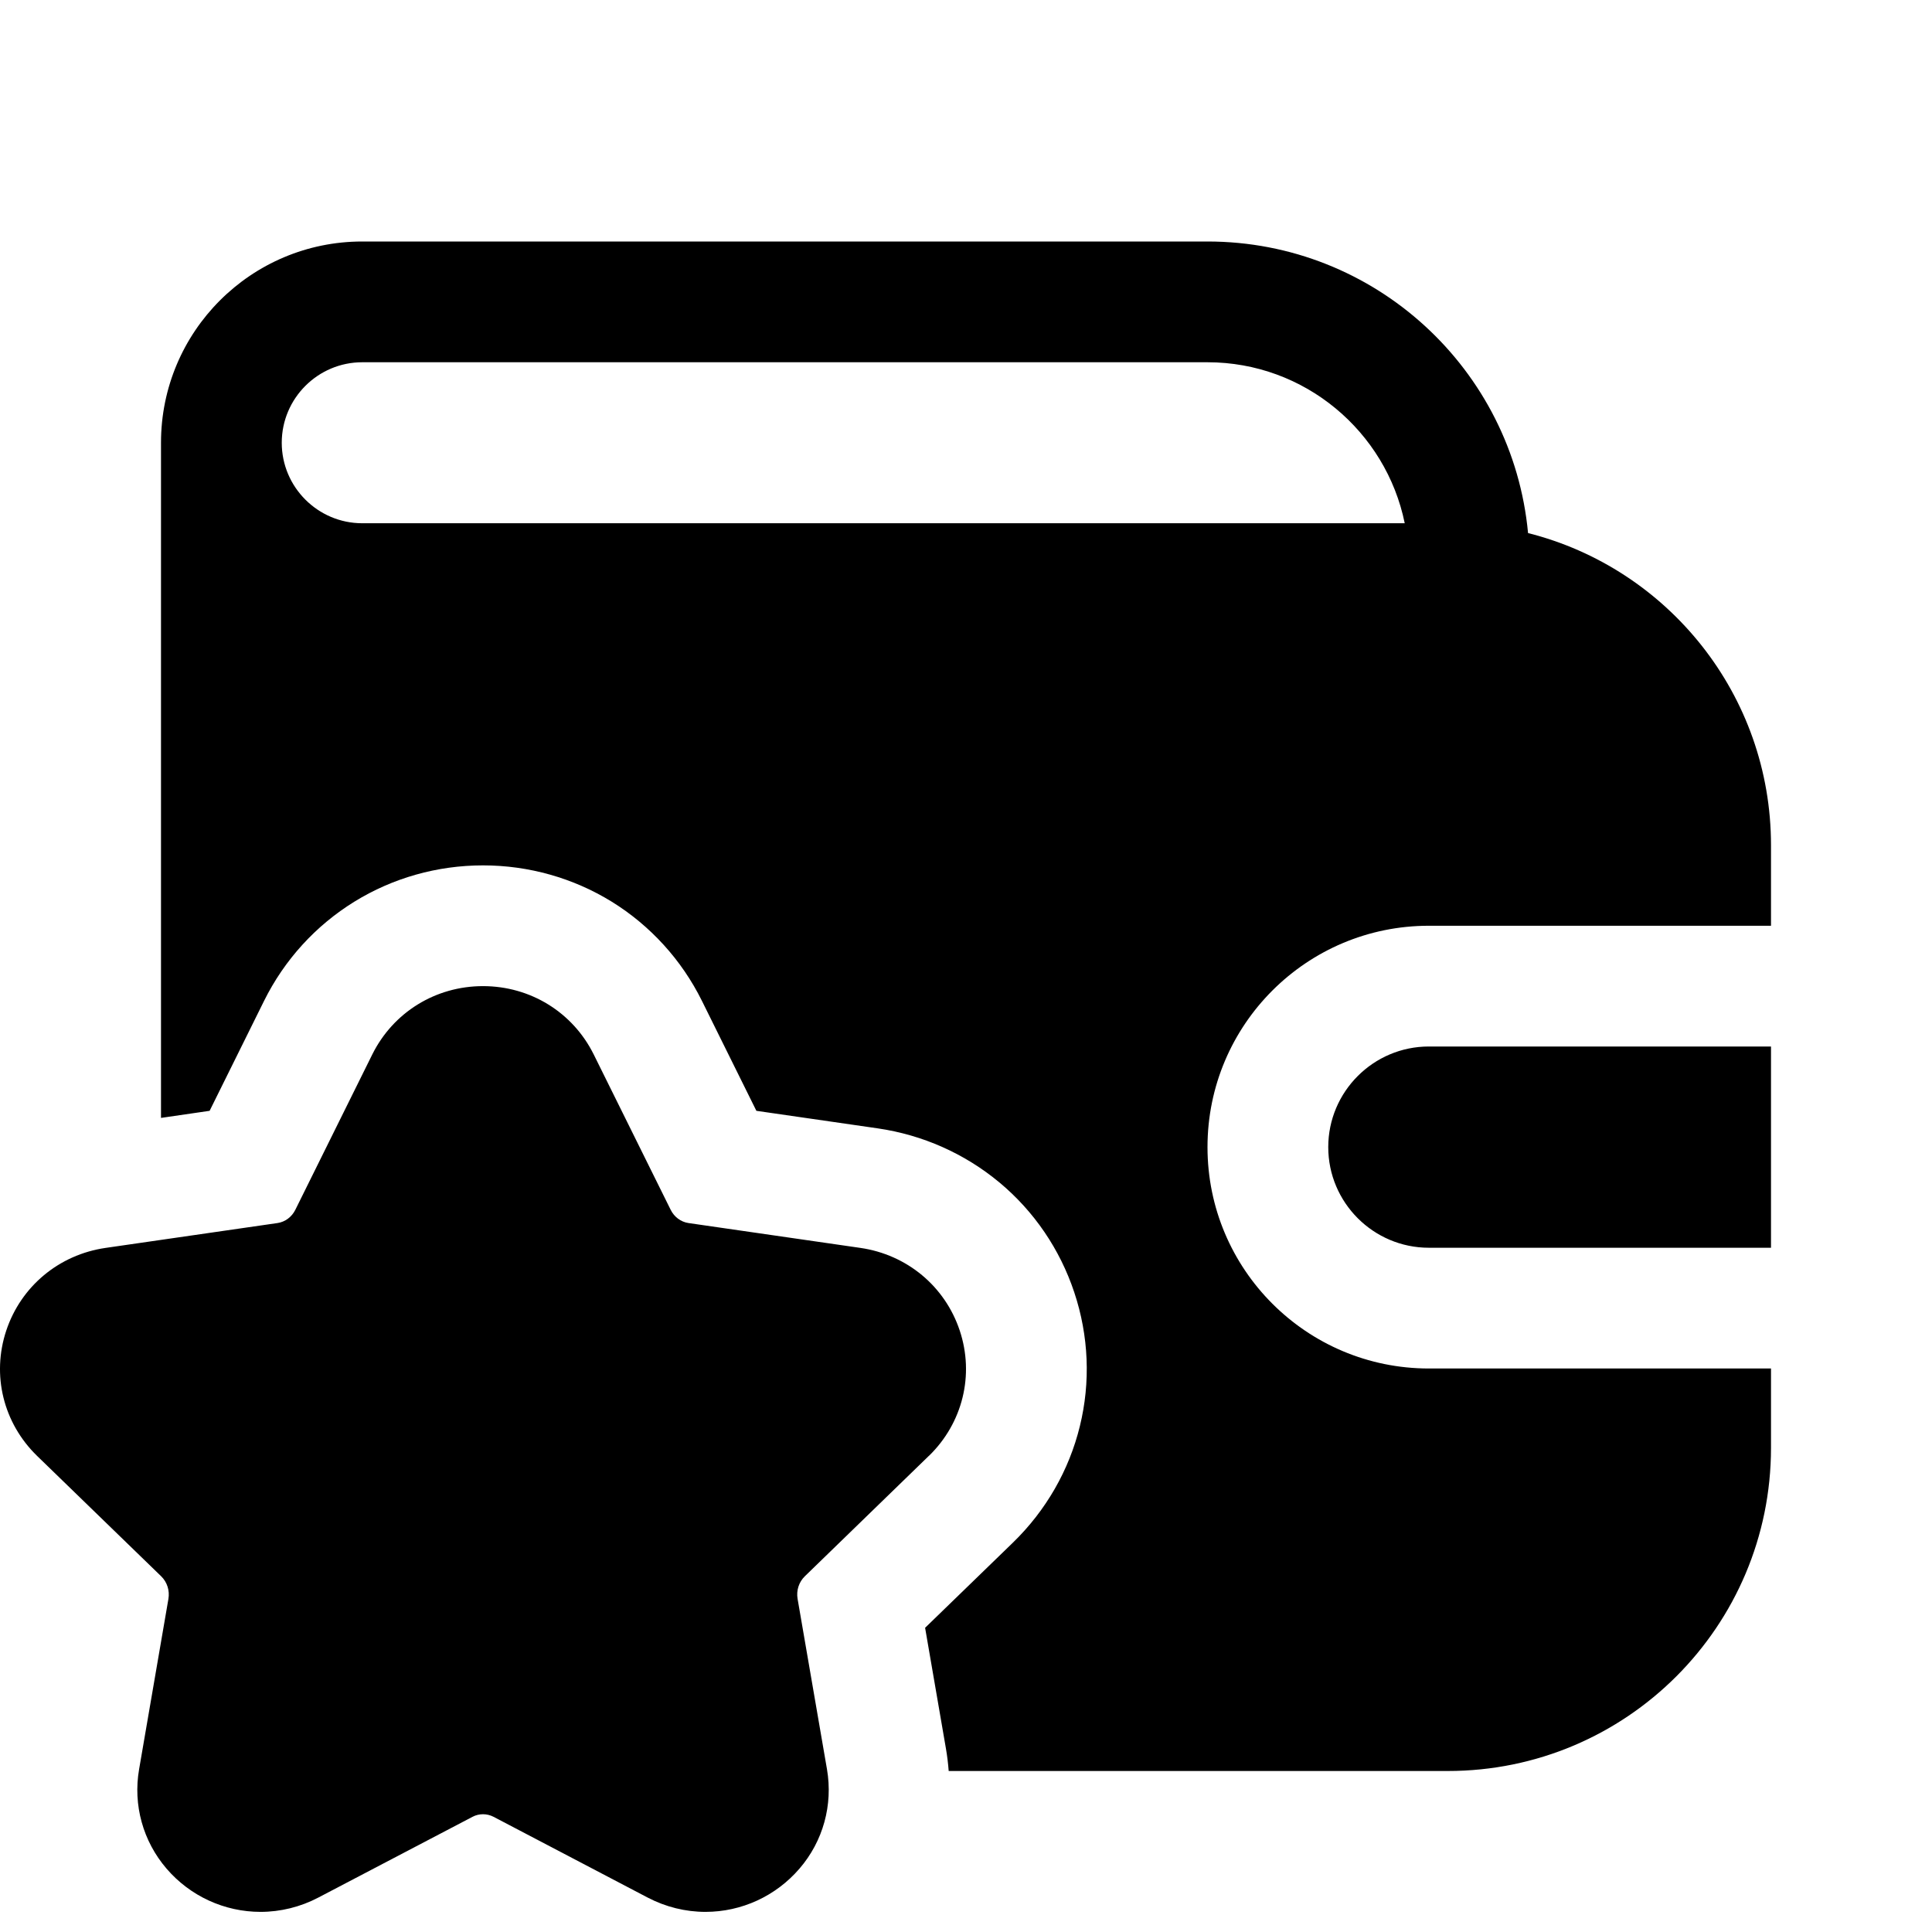 <svg width="24" height="24" viewBox="0 0 24 24" fill="none" xmlns="http://www.w3.org/2000/svg">
<path fill-rule="evenodd" clip-rule="evenodd" d="M15 4.5C16.207 4.5 17.218 5.36 17.45 6.5H7H4.5C3.949 6.5 3.5 6.051 3.5 5.5C3.5 4.949 3.949 4.5 4.5 4.5H15ZM2 7V5.5C2 4.119 3.119 3 4.5 3H15C17.082 3 18.792 4.59 18.982 6.622C20.717 7.059 22 8.63 22 10.5V11.5H17.75L17.75 11.5C16.231 11.5 15 12.731 15 14.25C15 15.769 16.231 17 17.75 17H22V17.985C22 20.203 20.203 22 17.985 22H11.785C11.778 21.908 11.767 21.816 11.751 21.723L11.492 20.221L12.585 19.161C12.993 18.764 13.28 18.265 13.414 17.718C13.549 17.169 13.525 16.594 13.345 16.054C13.167 15.519 12.845 15.046 12.413 14.687C11.983 14.33 11.461 14.098 10.904 14.017L9.396 13.799L8.719 12.432C8.467 11.924 8.079 11.498 7.599 11.201C7.12 10.906 6.567 10.75 6 10.75C5.433 10.75 4.88 10.906 4.402 11.201C3.921 11.498 3.533 11.924 3.281 12.432L2.604 13.799L2 13.887V10V7ZM11.54 18.085C11.959 17.677 12.106 17.08 11.922 16.528C11.739 15.979 11.267 15.586 10.689 15.502L8.552 15.193C8.458 15.179 8.376 15.118 8.332 15.03L7.375 13.098C7.115 12.575 6.589 12.25 6 12.25C5.411 12.25 4.885 12.575 4.625 13.098L3.668 15.03C3.624 15.118 3.542 15.179 3.448 15.193L1.311 15.502C0.733 15.586 0.261 15.979 0.078 16.528C-0.106 17.081 0.041 17.677 0.46 18.085L2.002 19.581C2.076 19.653 2.11 19.758 2.092 19.863L1.728 21.978C1.651 22.422 1.776 22.872 2.069 23.213C2.362 23.554 2.788 23.75 3.237 23.75C3.484 23.75 3.732 23.689 3.953 23.573L5.87 22.569C5.91 22.548 5.954 22.537 6 22.537C6.046 22.537 6.09 22.548 6.131 22.569L8.047 23.573C8.269 23.689 8.516 23.75 8.763 23.75C9.213 23.75 9.638 23.554 9.932 23.212C10.225 22.872 10.349 22.422 10.273 21.978L9.908 19.862C9.89 19.758 9.924 19.653 9.998 19.581L11.54 18.084L11.54 18.085ZM16.5 14.25C16.5 14.939 17.061 15.5 17.75 15.5H22V13H17.75C17.061 13 16.5 13.561 16.5 14.25Z" fill="black"/>
</svg>
